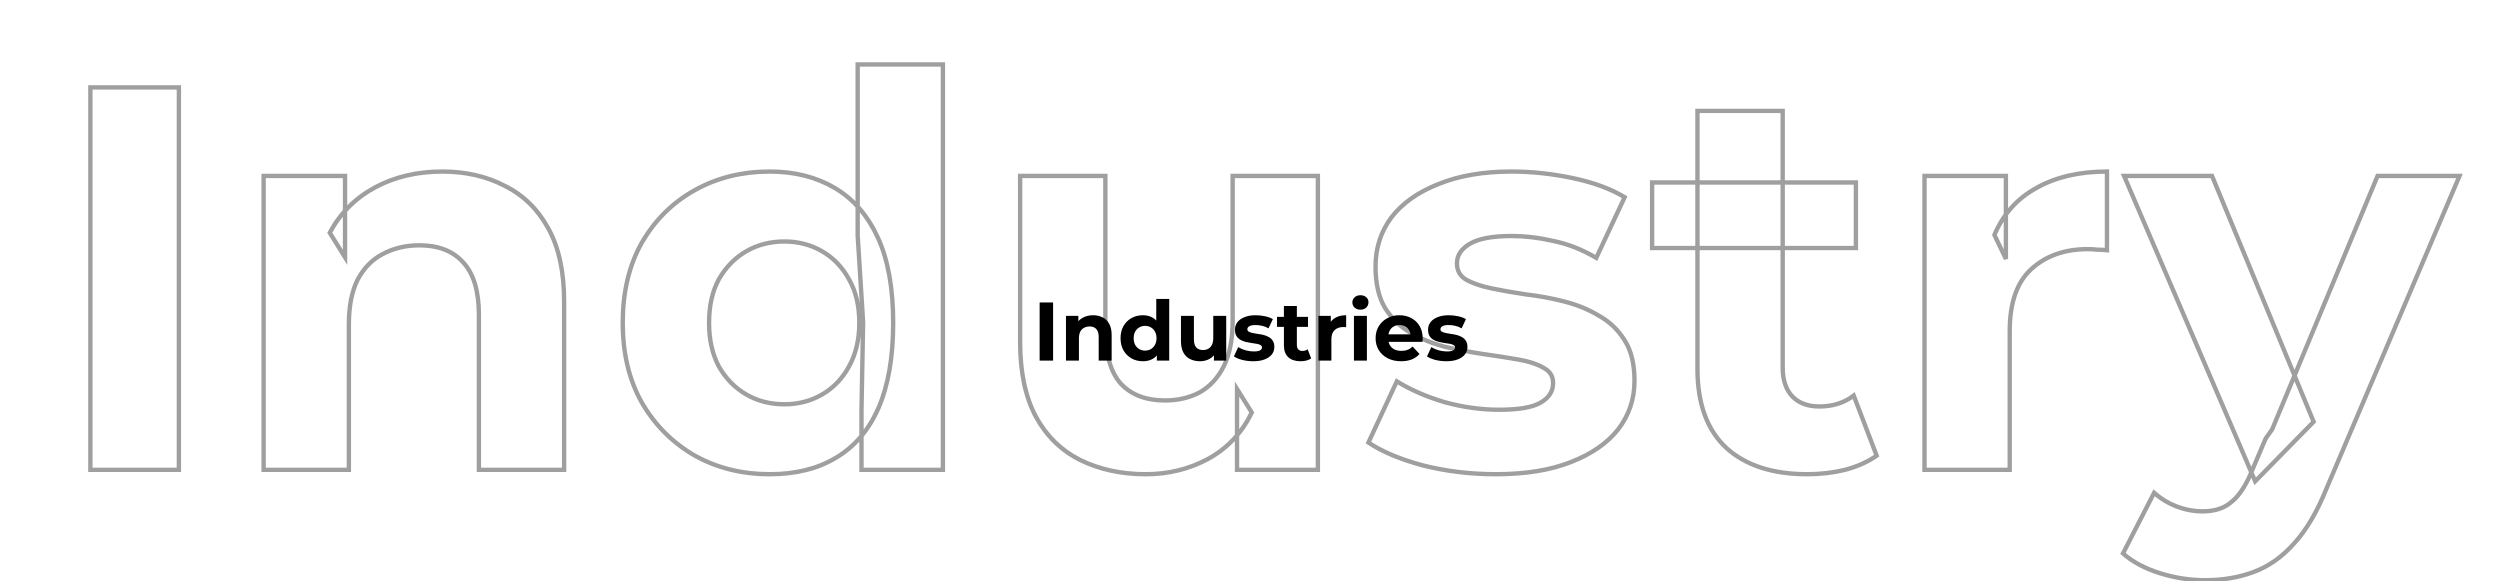 <svg width="1144" height="266" viewBox="0 0 1144 266" fill="none" xmlns="http://www.w3.org/2000/svg">
<mask id="path-1-outside-1_112_261" maskUnits="userSpaceOnUse" x="40" y="28" width="1087" height="239" fill="black">
<rect fill="white" x="40" y="28" width="1087" height="239"/>
<path d="M41.358 215V40H81.858V215H41.358ZM202.39 78.5C213.056 78.5 222.556 80.667 230.89 85C239.39 89.167 246.056 95.667 250.89 104.5C255.723 113.167 258.14 124.333 258.14 138V215H219.14V144C219.14 133.167 216.723 125.167 211.89 120C207.223 114.833 200.556 112.25 191.89 112.25C185.723 112.25 180.14 113.583 175.14 116.25C170.306 118.75 166.473 122.667 163.64 128C160.973 133.333 159.64 140.167 159.64 148.5V215H120.64V80.5H157.89V117.75L150.89 106.5C155.723 97.5 162.64 90.583 171.64 85.75C180.64 80.917 190.89 78.5 202.39 78.5ZM352.218 217C339.551 217 328.134 214.167 317.968 208.5C307.801 202.667 299.718 194.583 293.718 184.25C287.884 173.917 284.968 161.75 284.968 147.75C284.968 133.583 287.884 121.333 293.718 111C299.718 100.667 307.801 92.667 317.968 87C328.134 81.333 339.551 78.5 352.218 78.5C363.551 78.5 373.468 81 381.968 86C390.468 91 397.051 98.583 401.718 108.75C406.384 118.917 408.718 131.917 408.718 147.75C408.718 163.417 406.468 176.417 401.968 186.75C397.468 196.917 390.968 204.5 382.468 209.5C374.134 214.5 364.051 217 352.218 217ZM358.968 185C365.301 185 371.051 183.5 376.218 180.5C381.384 177.5 385.468 173.25 388.468 167.75C391.634 162.083 393.218 155.417 393.218 147.75C393.218 139.917 391.634 133.25 388.468 127.75C385.468 122.25 381.384 118 376.218 115C371.051 112 365.301 110.5 358.968 110.5C352.468 110.5 346.634 112 341.468 115C336.301 118 332.134 122.25 328.968 127.75C325.968 133.25 324.468 139.917 324.468 147.75C324.468 155.417 325.968 162.083 328.968 167.75C332.134 173.25 336.301 177.5 341.468 180.5C346.634 183.5 352.468 185 358.968 185ZM394.218 215V187.5L394.968 147.5L392.468 107.75V29.5H431.468V215H394.218ZM524.313 217C513.147 217 503.147 214.833 494.313 210.5C485.647 206.167 478.897 199.583 474.063 190.75C469.23 181.75 466.813 170.333 466.813 156.5V80.5H505.813V150.75C505.813 161.917 508.147 170.167 512.813 175.5C517.647 180.667 524.397 183.25 533.063 183.25C539.063 183.25 544.397 182 549.063 179.5C553.73 176.833 557.397 172.833 560.063 167.5C562.73 162 564.063 155.167 564.063 147V80.5H603.063V215H566.063V178L572.813 188.75C568.313 198.083 561.647 205.167 552.813 210C544.147 214.667 534.647 217 524.313 217ZM684.444 217C672.944 217 661.861 215.667 651.194 213C640.694 210.167 632.361 206.667 626.194 202.5L639.194 174.5C645.361 178.333 652.611 181.5 660.944 184C669.444 186.333 677.778 187.5 685.944 187.5C694.944 187.5 701.278 186.417 704.944 184.25C708.778 182.083 710.694 179.083 710.694 175.25C710.694 172.083 709.194 169.75 706.194 168.25C703.361 166.583 699.528 165.333 694.694 164.5C689.861 163.667 684.528 162.833 678.694 162C673.028 161.167 667.278 160.083 661.444 158.75C655.611 157.25 650.278 155.083 645.444 152.25C640.611 149.417 636.694 145.583 633.694 140.75C630.861 135.917 629.444 129.667 629.444 122C629.444 113.5 631.861 106 636.694 99.5C641.694 93 648.861 87.917 658.194 84.25C667.528 80.417 678.694 78.5 691.694 78.5C700.861 78.5 710.194 79.5 719.694 81.5C729.194 83.5 737.111 86.417 743.444 90.25L730.444 118C723.944 114.167 717.361 111.583 710.694 110.25C704.194 108.75 697.861 108 691.694 108C683.028 108 676.694 109.167 672.694 111.5C668.694 113.833 666.694 116.833 666.694 120.5C666.694 123.833 668.111 126.333 670.944 128C673.944 129.667 677.861 131 682.694 132C687.528 133 692.778 133.917 698.444 134.75C704.278 135.417 710.111 136.5 715.944 138C721.778 139.5 727.028 141.667 731.694 144.5C736.528 147.167 740.444 150.917 743.444 155.75C746.444 160.417 747.944 166.583 747.944 174.25C747.944 182.583 745.444 190 740.444 196.5C735.444 202.833 728.194 207.833 718.694 211.5C709.361 215.167 697.944 217 684.444 217ZM827.007 217C811.174 217 798.84 213 790.007 205C781.174 196.833 776.757 184.75 776.757 168.75V50.75H815.757V168.25C815.757 173.917 817.257 178.333 820.257 181.5C823.257 184.5 827.34 186 832.507 186C838.674 186 843.924 184.333 848.257 181L858.757 208.5C854.757 211.333 849.924 213.5 844.257 215C838.757 216.333 833.007 217 827.007 217ZM756.007 113.5V83.5H849.257V113.5H756.007ZM880.649 215V80.5H917.899V118.5L912.649 107.5C916.649 98 923.066 90.833 931.899 86C940.733 81 951.483 78.5 964.149 78.5V114.5C962.483 114.333 960.983 114.25 959.649 114.25C958.316 114.083 956.899 114 955.399 114C944.733 114 936.066 117.083 929.399 123.25C922.899 129.25 919.649 138.667 919.649 151.5V215H880.649ZM1008.98 265.5C1001.98 265.5 995.061 264.417 988.228 262.25C981.394 260.083 975.811 257.083 971.478 253.25L985.728 225.5C988.728 228.167 992.144 230.25 995.978 231.75C999.978 233.25 1003.89 234 1007.73 234C1013.23 234 1017.56 232.667 1020.73 230C1024.06 227.5 1027.06 223.25 1029.73 217.25L1036.73 200.75L1039.73 196.5L1087.98 80.5H1125.48L1064.73 223.25C1060.39 234.083 1055.39 242.583 1049.73 248.75C1044.23 254.917 1038.06 259.25 1031.23 261.75C1024.56 264.25 1017.14 265.5 1008.98 265.5ZM1031.98 220.25L971.978 80.5H1012.23L1058.73 193L1031.98 220.25Z"/>
</mask>
<path d="M41.358 215H40.358V216H41.358V215ZM41.358 40V39H40.358V40H41.358ZM81.858 40H82.858V39H81.858V40ZM81.858 215V216H82.858V215H81.858ZM42.358 215V40H40.358V215H42.358ZM41.358 41H81.858V39H41.358V41ZM80.858 40V215H82.858V40H80.858ZM81.858 214H41.358V216H81.858V214ZM230.89 85L230.428 85.887L230.439 85.893L230.449 85.898L230.89 85ZM250.89 104.5L250.012 104.98L250.016 104.987L250.89 104.5ZM258.14 215V216H259.14V215H258.14ZM219.14 215H218.14V216H219.14V215ZM211.89 120L211.148 120.67L211.153 120.677L211.159 120.683L211.89 120ZM175.14 116.25L175.599 117.138L175.61 117.132L175.14 116.25ZM163.64 128L162.757 127.531L162.751 127.542L162.745 127.553L163.64 128ZM159.64 215V216H160.64V215H159.64ZM120.64 215H119.64V216H120.64V215ZM120.64 80.5V79.5H119.64V80.5H120.64ZM157.89 80.5H158.89V79.5H157.89V80.5ZM157.89 117.75L157.041 118.278L158.89 121.25V117.75H157.89ZM150.89 106.5L150.009 106.027L149.735 106.537L150.041 107.028L150.89 106.5ZM171.64 85.75L172.113 86.631L171.64 85.75ZM202.39 79.5C212.918 79.5 222.256 81.638 230.428 85.887L231.351 84.113C222.857 79.696 213.195 77.5 202.39 77.5V79.5ZM230.449 85.898C238.752 89.968 245.271 96.316 250.012 104.98L251.767 104.02C246.841 95.018 240.027 88.365 231.33 84.102L230.449 85.898ZM250.016 104.987C254.741 113.459 257.14 124.443 257.14 138H259.14C259.14 124.224 256.705 112.874 251.763 104.013L250.016 104.987ZM257.14 138V215H259.14V138H257.14ZM258.14 214H219.14V216H258.14V214ZM220.14 215V144H218.14V215H220.14ZM220.14 144C220.14 133.044 217.699 124.746 212.62 119.317L211.159 120.683C215.747 125.587 218.14 133.29 218.14 144H220.14ZM212.632 119.33C207.731 113.904 200.765 111.25 191.89 111.25V113.25C200.348 113.25 206.715 115.763 211.148 120.67L212.632 119.33ZM191.89 111.25C185.574 111.25 179.826 112.617 174.669 115.368L175.61 117.132C180.453 114.55 185.872 113.25 191.89 113.25V111.25ZM174.68 115.362C169.647 117.965 165.674 122.039 162.757 127.531L164.523 128.469C167.272 123.295 170.966 119.535 175.599 117.138L174.68 115.362ZM162.745 127.553C159.987 133.069 158.64 140.069 158.64 148.5H160.64C160.64 140.264 161.959 133.598 164.534 128.447L162.745 127.553ZM158.64 148.5V215H160.64V148.5H158.64ZM159.64 214H120.64V216H159.64V214ZM121.64 215V80.5H119.64V215H121.64ZM120.64 81.5H157.89V79.5H120.64V81.5ZM156.89 80.5V117.75H158.89V80.5H156.89ZM158.739 117.222L151.739 105.972L150.041 107.028L157.041 118.278L158.739 117.222ZM151.771 106.973C156.511 98.146 163.286 91.371 172.113 86.631L171.167 84.869C161.993 89.795 154.935 96.854 150.009 106.027L151.771 106.973ZM172.113 86.631C180.95 81.885 191.034 79.5 202.39 79.5V77.5C190.746 77.5 180.329 79.948 171.167 84.869L172.113 86.631ZM317.968 208.5L317.47 209.367L317.481 209.373L317.968 208.5ZM293.718 184.25L292.847 184.742L292.853 184.752L293.718 184.25ZM293.718 111L292.853 110.498L292.847 110.508L293.718 111ZM317.968 87L317.481 86.126L317.968 87ZM381.968 86L382.475 85.138L381.968 86ZM401.718 108.75L402.627 108.333L401.718 108.75ZM401.968 186.75L402.882 187.155L402.885 187.149L401.968 186.75ZM382.468 209.5L381.961 208.638L381.953 208.643L382.468 209.5ZM376.218 180.5L375.716 179.635L376.218 180.5ZM388.468 167.75L387.595 167.262L387.59 167.271L388.468 167.75ZM388.468 127.75L387.59 128.229L387.595 128.239L387.601 128.249L388.468 127.75ZM376.218 115L375.716 115.865L376.218 115ZM341.468 115L341.97 115.865L341.468 115ZM328.968 127.75L328.101 127.251L328.095 127.261L328.09 127.271L328.968 127.75ZM328.968 167.75L328.084 168.218L328.092 168.234L328.101 168.249L328.968 167.75ZM341.468 180.5L341.97 179.635L341.468 180.5ZM394.218 215H393.218V216H394.218V215ZM394.218 187.5L393.218 187.481L393.218 187.491V187.5H394.218ZM394.968 147.5L395.968 147.519L395.968 147.478L395.966 147.437L394.968 147.5ZM392.468 107.75H391.468V107.781L391.47 107.813L392.468 107.75ZM392.468 29.5V28.5H391.468V29.5H392.468ZM431.468 29.5H432.468V28.5H431.468V29.5ZM431.468 215V216H432.468V215H431.468ZM352.218 216C339.706 216 328.46 213.203 318.455 207.627L317.481 209.373C327.809 215.13 339.396 218 352.218 218V216ZM318.465 207.633C308.454 201.888 300.496 193.932 294.583 183.748L292.853 184.752C298.939 195.234 307.148 203.445 317.47 209.367L318.465 207.633ZM294.589 183.758C288.854 173.6 285.968 161.609 285.968 147.75H283.968C283.968 161.891 286.915 174.233 292.847 184.742L294.589 183.758ZM285.968 147.75C285.968 133.722 288.855 121.648 294.589 111.492L292.847 110.508C286.914 121.018 283.968 133.444 283.968 147.75H285.968ZM294.583 111.502C300.495 101.32 308.449 93.45 318.455 87.874L317.481 86.126C307.153 91.883 298.941 100.013 292.853 110.498L294.583 111.502ZM318.455 87.874C328.46 82.297 339.706 79.5 352.218 79.5V77.5C339.396 77.5 327.809 80.37 317.481 86.126L318.455 87.874ZM352.218 79.5C363.4 79.5 373.136 81.965 381.461 86.862L382.475 85.138C373.799 80.035 363.702 77.5 352.218 77.5V79.5ZM381.461 86.862C389.761 91.745 396.216 99.16 400.809 109.167L402.627 108.333C397.887 98.006 391.174 90.255 382.475 85.138L381.461 86.862ZM400.809 109.167C405.396 119.16 407.718 132.005 407.718 147.75H409.718C409.718 131.828 407.373 118.673 402.627 108.333L400.809 109.167ZM407.718 147.75C407.718 163.329 405.479 176.182 401.051 186.351L402.885 187.149C407.456 176.651 409.718 163.504 409.718 147.75H407.718ZM401.053 186.345C396.627 196.346 390.258 203.757 381.961 208.638L382.975 210.362C391.678 205.243 398.309 197.487 402.882 187.155L401.053 186.345ZM381.953 208.643C373.806 213.531 363.909 216 352.218 216V218C364.193 218 374.463 215.469 382.982 210.357L381.953 208.643ZM358.968 186C365.466 186 371.391 184.459 376.72 181.365L375.716 179.635C370.711 182.541 365.136 184 358.968 184V186ZM376.72 181.365C382.053 178.268 386.263 173.881 389.346 168.229L387.59 167.271C384.673 172.619 380.716 176.732 375.716 179.635L376.72 181.365ZM389.341 168.238C392.605 162.397 394.218 155.556 394.218 147.75H392.218C392.218 155.277 390.664 161.77 387.595 167.262L389.341 168.238ZM394.218 147.75C394.218 139.782 392.607 132.935 389.334 127.251L387.601 128.249C390.662 133.565 392.218 140.051 392.218 147.75H394.218ZM389.346 127.271C386.263 121.619 382.053 117.232 376.72 114.135L375.716 115.865C380.716 118.768 384.673 122.881 387.59 128.229L389.346 127.271ZM376.72 114.135C371.391 111.041 365.466 109.5 358.968 109.5V111.5C365.136 111.5 370.711 112.959 375.716 115.865L376.72 114.135ZM358.968 109.5C352.307 109.5 346.298 111.039 340.966 114.135L341.97 115.865C346.971 112.961 352.628 111.5 358.968 111.5V109.5ZM340.966 114.135C335.638 117.229 331.35 121.609 328.101 127.251L329.834 128.249C332.919 122.891 336.964 118.771 341.97 115.865L340.966 114.135ZM328.09 127.271C324.992 132.95 323.468 139.791 323.468 147.75H325.468C325.468 140.043 326.943 133.55 329.846 128.229L328.09 127.271ZM323.468 147.75C323.468 155.548 324.994 162.381 328.084 168.218L329.852 167.282C326.941 161.785 325.468 155.285 325.468 147.75H323.468ZM328.101 168.249C331.35 173.891 335.638 178.271 340.966 181.365L341.97 179.635C336.964 176.729 332.919 172.609 329.834 167.251L328.101 168.249ZM340.966 181.365C346.298 184.461 352.307 186 358.968 186V184C352.628 184 346.971 182.539 341.97 179.635L340.966 181.365ZM395.218 215V187.5H393.218V215H395.218ZM395.218 187.519L395.968 147.519L393.968 147.481L393.218 187.481L395.218 187.519ZM395.966 147.437L393.466 107.687L391.47 107.813L393.97 147.563L395.966 147.437ZM393.468 107.75V29.5H391.468V107.75H393.468ZM392.468 30.5H431.468V28.5H392.468V30.5ZM430.468 29.5V215H432.468V29.5H430.468ZM431.468 214H394.218V216H431.468V214ZM494.313 210.5L493.866 211.394L493.873 211.398L494.313 210.5ZM474.063 190.75L473.182 191.223L473.186 191.23L474.063 190.75ZM466.813 80.5V79.5H465.813V80.5H466.813ZM505.813 80.5H506.813V79.5H505.813V80.5ZM512.813 175.5L512.061 176.159L512.072 176.171L512.083 176.183L512.813 175.5ZM549.063 179.5L549.536 180.381L549.548 180.375L549.56 180.368L549.063 179.5ZM560.063 167.5L560.958 167.947L560.963 167.936L560.063 167.5ZM564.063 80.5V79.5H563.063V80.5H564.063ZM603.063 80.5H604.063V79.5H603.063V80.5ZM603.063 215V216H604.063V215H603.063ZM566.063 215H565.063V216H566.063V215ZM566.063 178L566.91 177.468L565.063 174.527V178H566.063ZM572.813 188.75L573.714 189.184L573.954 188.686L573.66 188.218L572.813 188.75ZM552.813 210L553.288 210.88L553.294 210.877L552.813 210ZM524.313 216C513.279 216 503.433 213.86 494.754 209.602L493.873 211.398C502.861 215.807 513.015 218 524.313 218V216ZM494.761 209.606C486.284 205.367 479.68 198.932 474.941 190.27L473.186 191.23C478.113 200.235 485.01 206.966 493.866 211.394L494.761 209.606ZM474.944 190.277C470.212 181.465 467.813 170.224 467.813 156.5H465.813C465.813 170.443 468.248 182.035 473.182 191.223L474.944 190.277ZM467.813 156.5V80.5H465.813V156.5H467.813ZM466.813 81.5H505.813V79.5H466.813V81.5ZM504.813 80.5V150.75H506.813V80.5H504.813ZM504.813 150.75C504.813 162.026 507.165 170.563 512.061 176.159L513.566 174.841C509.129 169.77 506.813 161.807 506.813 150.75H504.813ZM512.083 176.183C517.147 181.596 524.187 184.25 533.063 184.25V182.25C524.607 182.25 518.147 179.737 513.544 174.817L512.083 176.183ZM533.063 184.25C539.206 184.25 544.705 182.969 549.536 180.381L548.591 178.619C544.088 181.031 538.921 182.25 533.063 182.25V184.25ZM549.56 180.368C554.416 177.593 558.213 173.437 560.958 167.947L559.169 167.053C556.581 172.23 553.044 176.074 548.567 178.632L549.56 180.368ZM560.963 167.936C563.714 162.263 565.063 155.269 565.063 147H563.063C563.063 155.064 561.746 161.737 559.164 167.064L560.963 167.936ZM565.063 147V80.5H563.063V147H565.063ZM564.063 81.5H603.063V79.5H564.063V81.5ZM602.063 80.5V215H604.063V80.5H602.063ZM603.063 214H566.063V216H603.063V214ZM567.063 215V178H565.063V215H567.063ZM565.217 178.532L571.967 189.282L573.66 188.218L566.91 177.468L565.217 178.532ZM571.913 188.316C567.5 197.467 560.978 204.393 552.333 209.123L553.294 210.877C562.315 205.941 569.126 198.7 573.714 189.184L571.913 188.316ZM552.339 209.12C543.826 213.704 534.49 216 524.313 216V218C534.804 218 544.468 215.63 553.288 210.88L552.339 209.12ZM651.194 213L650.934 213.965L650.943 213.968L650.952 213.97L651.194 213ZM626.194 202.5L625.287 202.079L624.929 202.852L625.634 203.329L626.194 202.5ZM639.194 174.5L639.722 173.651L638.763 173.054L638.287 174.079L639.194 174.5ZM660.944 184L660.657 184.958L660.668 184.961L660.68 184.964L660.944 184ZM704.944 184.25L704.452 183.379L704.444 183.384L704.436 183.389L704.944 184.25ZM706.194 168.25L705.687 169.112L705.717 169.129L705.747 169.144L706.194 168.25ZM694.694 164.5L694.524 165.485L694.694 164.5ZM678.694 162L678.549 162.989L678.553 162.99L678.694 162ZM661.444 158.75L661.195 159.718L661.208 159.722L661.221 159.725L661.444 158.75ZM645.444 152.25L645.95 151.387L645.444 152.25ZM633.694 140.75L632.832 141.256L632.838 141.267L632.845 141.277L633.694 140.75ZM636.694 99.5L635.902 98.89L635.897 98.897L635.892 98.903L636.694 99.5ZM658.194 84.25L658.56 85.181L658.567 85.178L658.574 85.175L658.194 84.25ZM719.694 81.5L719.9 80.521L719.694 81.5ZM743.444 90.25L744.35 90.674L744.731 89.86L743.962 89.394L743.444 90.25ZM730.444 118L729.936 118.861L730.883 119.42L731.35 118.424L730.444 118ZM710.694 110.25L710.469 111.224L710.484 111.228L710.498 111.231L710.694 110.25ZM672.694 111.5L672.19 110.636L672.694 111.5ZM670.944 128L670.437 128.862L670.448 128.868L670.459 128.874L670.944 128ZM698.444 134.75L698.299 135.739L698.315 135.742L698.331 135.744L698.444 134.75ZM715.944 138L716.193 137.031L715.944 138ZM731.694 144.5L731.175 145.355L731.193 145.366L731.211 145.376L731.694 144.5ZM743.444 155.75L742.595 156.277L742.599 156.284L742.603 156.291L743.444 155.75ZM740.444 196.5L741.229 197.12L741.237 197.11L740.444 196.5ZM718.694 211.5L718.334 210.567L718.329 210.569L718.694 211.5ZM684.444 216C673.022 216 662.021 214.676 651.437 212.03L650.952 213.97C661.701 216.658 672.866 218 684.444 218V216ZM651.455 212.035C641.017 209.218 632.798 205.755 626.754 201.671L625.634 203.329C631.924 207.579 640.372 211.115 650.934 213.965L651.455 212.035ZM627.101 202.921L640.101 174.921L638.287 174.079L625.287 202.079L627.101 202.921ZM638.666 175.349C644.921 179.237 652.255 182.437 660.657 184.958L661.232 183.042C652.967 180.563 645.801 177.429 639.722 173.651L638.666 175.349ZM660.68 184.964C669.259 187.319 677.681 188.5 685.944 188.5V186.5C677.874 186.5 669.63 185.347 661.209 183.036L660.68 184.964ZM685.944 188.5C694.965 188.5 701.537 187.425 705.453 185.111L704.436 183.389C701.018 185.408 694.924 186.5 685.944 186.5V188.5ZM705.436 185.121C709.528 182.808 711.694 179.504 711.694 175.25H709.694C709.694 178.663 708.028 181.358 704.452 183.379L705.436 185.121ZM711.694 175.25C711.694 173.503 711.278 171.934 710.411 170.584C709.545 169.238 708.269 168.169 706.642 167.356L705.747 169.144C707.12 169.831 708.094 170.679 708.728 171.666C709.36 172.649 709.694 173.831 709.694 175.25H711.694ZM706.701 167.388C703.726 165.638 699.764 164.359 694.864 163.515L694.524 165.485C699.292 166.307 702.996 167.529 705.687 169.112L706.701 167.388ZM694.864 163.515C690.02 162.679 684.677 161.844 678.836 161.01L678.553 162.99C684.379 163.822 689.702 164.654 694.524 165.485L694.864 163.515ZM678.84 161.011C673.2 160.181 667.476 159.103 661.667 157.775L661.221 159.725C667.079 161.064 672.855 162.152 678.549 162.989L678.84 161.011ZM661.693 157.782C655.943 156.303 650.697 154.17 645.95 151.387L644.939 153.113C649.858 155.996 655.279 158.197 661.195 159.718L661.693 157.782ZM645.95 151.387C641.259 148.637 637.46 144.92 634.544 140.223L632.845 141.277C635.929 146.247 639.963 150.196 644.939 153.113L645.95 151.387ZM634.557 140.244C631.841 135.611 630.444 129.552 630.444 122H628.444C628.444 129.782 629.881 136.223 632.832 141.256L634.557 140.244ZM630.444 122C630.444 113.704 632.798 106.415 637.497 100.097L635.892 98.903C630.924 105.585 628.444 113.296 628.444 122H630.444ZM637.487 100.11C642.354 93.782 649.358 88.796 658.56 85.181L657.829 83.319C648.364 87.037 641.035 92.218 635.902 98.89L637.487 100.11ZM658.574 85.175C667.758 81.403 678.789 79.5 691.694 79.5V77.5C678.6 77.5 667.298 79.43 657.814 83.325L658.574 85.175ZM691.694 79.5C700.788 79.5 710.052 80.492 719.488 82.478L719.9 80.521C710.337 78.508 700.934 77.5 691.694 77.5V79.5ZM719.488 82.478C728.911 84.462 736.714 87.345 742.927 91.106L743.962 89.394C737.508 85.488 729.478 82.538 719.9 80.521L719.488 82.478ZM742.539 89.826L729.539 117.576L731.35 118.424L744.35 90.674L742.539 89.826ZM730.952 117.139C724.366 113.255 717.678 110.627 710.89 109.269L710.498 111.231C717.044 112.54 723.522 115.079 729.936 118.861L730.952 117.139ZM710.919 109.276C704.351 107.76 697.943 107 691.694 107V109C697.779 109 704.037 109.74 710.469 111.224L710.919 109.276ZM691.694 107C682.981 107 676.426 108.165 672.19 110.636L673.198 112.364C676.962 110.168 683.075 109 691.694 109V107ZM672.19 110.636C667.977 113.094 665.694 116.381 665.694 120.5H667.694C667.694 117.285 669.412 114.572 673.198 112.364L672.19 110.636ZM665.694 120.5C665.694 124.182 667.293 127.012 670.437 128.862L671.451 127.138C668.929 125.654 667.694 123.485 667.694 120.5H665.694ZM670.459 128.874C673.577 130.606 677.599 131.967 682.492 132.979L682.897 131.021C678.123 130.033 674.312 128.727 671.43 127.126L670.459 128.874ZM682.492 132.979C687.347 133.984 692.616 134.904 698.299 135.739L698.59 133.761C692.939 132.93 687.709 132.016 682.897 131.021L682.492 132.979ZM698.331 135.744C704.117 136.405 709.905 137.48 715.695 138.968L716.193 137.031C710.317 135.52 704.438 134.428 698.558 133.756L698.331 135.744ZM715.695 138.968C721.443 140.447 726.601 142.577 731.175 145.355L732.213 143.645C727.455 140.756 722.112 138.553 716.193 137.031L715.695 138.968ZM731.211 145.376C735.89 147.957 739.682 151.585 742.595 156.277L744.294 155.223C741.207 150.248 737.165 146.376 732.177 143.624L731.211 145.376ZM742.603 156.291C745.467 160.746 746.944 166.704 746.944 174.25H748.944C748.944 166.462 747.422 160.088 744.286 155.209L742.603 156.291ZM746.944 174.25C746.944 182.367 744.515 189.568 739.652 195.89L741.237 197.11C746.374 190.432 748.944 182.8 748.944 174.25H746.944ZM739.659 195.88C734.796 202.041 727.71 206.948 718.334 210.567L719.054 212.433C728.678 208.718 736.093 203.626 741.229 197.12L739.659 195.88ZM718.329 210.569C709.145 214.177 697.86 216 684.444 216V218C698.029 218 709.578 216.156 719.06 212.431L718.329 210.569ZM790.007 205L789.328 205.734L789.336 205.741L790.007 205ZM776.757 50.75V49.75H775.757V50.75H776.757ZM815.757 50.75H816.757V49.75H815.757V50.75ZM820.257 181.5L819.531 182.188L819.54 182.198L819.55 182.207L820.257 181.5ZM848.257 181L849.191 180.643L848.712 179.388L847.647 180.207L848.257 181ZM858.757 208.5L859.335 209.316L859.968 208.868L859.691 208.143L858.757 208.5ZM844.257 215L844.492 215.972L844.503 215.969L844.513 215.967L844.257 215ZM756.007 113.5H755.007V114.5H756.007V113.5ZM756.007 83.5V82.5H755.007V83.5H756.007ZM849.257 83.5H850.257V82.5H849.257V83.5ZM849.257 113.5V114.5H850.257V113.5H849.257ZM827.007 216C811.339 216 799.274 212.044 790.678 204.259L789.336 205.741C798.406 213.956 811.008 218 827.007 218V216ZM790.686 204.266C782.118 196.345 777.757 184.568 777.757 168.75H775.757C775.757 184.932 780.229 197.322 789.328 205.734L790.686 204.266ZM777.757 168.75V50.75H775.757V168.75H777.757ZM776.757 51.75H815.757V49.75H776.757V51.75ZM814.757 50.75V168.25H816.757V50.75H814.757ZM814.757 168.25C814.757 174.093 816.307 178.785 819.531 182.188L820.983 180.812C818.207 177.882 816.757 173.74 816.757 168.25H814.757ZM819.55 182.207C822.777 185.434 827.136 187 832.507 187V185C827.544 185 823.737 183.566 820.964 180.793L819.55 182.207ZM832.507 187C838.864 187 844.336 185.277 848.867 181.793L847.647 180.207C843.511 183.389 838.483 185 832.507 185V187ZM847.323 181.357L857.823 208.857L859.691 208.143L849.191 180.643L847.323 181.357ZM858.179 207.684C854.293 210.436 849.574 212.558 844.001 214.033L844.513 215.967C850.273 214.442 855.22 212.23 859.335 209.316L858.179 207.684ZM844.021 214.028C838.603 215.342 832.932 216 827.007 216V218C833.081 218 838.911 217.325 844.492 215.972L844.021 214.028ZM757.007 113.5V83.5H755.007V113.5H757.007ZM756.007 84.5H849.257V82.5H756.007V84.5ZM848.257 83.5V113.5H850.257V83.5H848.257ZM849.257 112.5H756.007V114.5H849.257V112.5ZM880.649 215H879.649V216H880.649V215ZM880.649 80.5V79.5H879.649V80.5H880.649ZM917.899 80.5H918.899V79.5H917.899V80.5ZM917.899 118.5L916.997 118.931L918.899 118.5H917.899ZM912.649 107.5L911.728 107.112L911.554 107.526L911.747 107.931L912.649 107.5ZM931.899 86L932.379 86.877L932.386 86.874L932.392 86.87L931.899 86ZM964.149 78.5H965.149V77.5H964.149V78.5ZM964.149 114.5L964.05 115.495L965.149 115.605V114.5H964.149ZM959.649 114.25L959.525 115.242L959.587 115.25H959.649V114.25ZM929.399 123.25L930.078 123.985L930.078 123.984L929.399 123.25ZM919.649 215V216H920.649V215H919.649ZM881.649 215V80.5H879.649V215H881.649ZM880.649 81.5H917.899V79.5H880.649V81.5ZM916.899 80.5V118.5H918.899V80.5H916.899ZM918.802 118.069L913.552 107.069L911.747 107.931L916.997 118.931L918.802 118.069ZM913.571 107.888C917.486 98.591 923.749 91.599 932.379 86.877L931.419 85.123C922.383 90.067 915.813 97.409 911.728 107.112L913.571 107.888ZM932.392 86.87C941.042 81.974 951.613 79.5 964.149 79.5V77.5C951.352 77.5 940.423 80.026 931.407 85.13L932.392 86.87ZM963.149 78.5V114.5H965.149V78.5H963.149ZM964.249 113.505C962.557 113.336 961.023 113.25 959.649 113.25V115.25C960.942 115.25 962.408 115.331 964.05 115.495L964.249 113.505ZM959.773 113.258C958.395 113.085 956.936 113 955.399 113V115C956.863 115 958.238 115.081 959.525 115.242L959.773 113.258ZM955.399 113C944.528 113 935.604 116.149 928.72 122.516L930.078 123.984C936.529 118.018 944.938 115 955.399 115V113ZM928.721 122.515C921.938 128.776 918.649 138.515 918.649 151.5H920.649C920.649 138.818 923.861 129.724 930.078 123.985L928.721 122.515ZM918.649 151.5V215H920.649V151.5H918.649ZM919.649 214H880.649V216H919.649V214ZM988.228 262.25L988.53 261.297L988.228 262.25ZM971.478 253.25L970.588 252.793L970.233 253.484L970.815 253.999L971.478 253.25ZM985.728 225.5L986.392 224.753L985.427 223.895L984.838 225.043L985.728 225.5ZM995.978 231.75L995.613 232.681L995.62 232.684L995.626 232.686L995.978 231.75ZM1020.73 230L1020.13 229.2L1020.1 229.217L1020.08 229.235L1020.73 230ZM1029.73 217.25L1030.64 217.656L1030.64 217.648L1030.65 217.641L1029.73 217.25ZM1036.73 200.75L1035.91 200.173L1035.85 200.261L1035.81 200.359L1036.73 200.75ZM1039.73 196.5L1040.54 197.077L1040.61 196.986L1040.65 196.884L1039.73 196.5ZM1087.98 80.5V79.5H1087.31L1087.05 80.116L1087.98 80.5ZM1125.48 80.5L1126.4 80.892L1126.99 79.5H1125.48V80.5ZM1064.73 223.25L1063.81 222.858L1063.8 222.868L1063.8 222.879L1064.73 223.25ZM1049.73 248.75L1048.99 248.073L1048.99 248.079L1048.98 248.084L1049.73 248.75ZM1031.23 261.75L1030.88 260.811L1030.88 260.814L1031.23 261.75ZM1031.98 220.25L1031.06 220.645L1031.65 222.014L1032.69 220.951L1031.98 220.25ZM971.978 80.5V79.5H970.46L971.059 80.894L971.978 80.5ZM1012.23 80.5L1013.15 80.118L1012.9 79.5H1012.23V80.5ZM1058.73 193L1059.44 193.701L1059.9 193.229L1059.65 192.618L1058.73 193ZM1008.98 264.5C1002.08 264.5 995.268 263.433 988.53 261.297L987.925 263.203C994.854 265.4 1001.87 266.5 1008.98 266.5V264.5ZM988.53 261.297C981.799 259.162 976.347 256.223 972.14 252.501L970.815 253.999C975.275 257.944 980.99 261.004 987.925 263.203L988.53 261.297ZM972.367 253.707L986.617 225.957L984.838 225.043L970.588 252.793L972.367 253.707ZM985.063 226.247C988.154 228.995 991.673 231.139 995.613 232.681L996.342 230.819C992.616 229.361 989.301 227.339 986.392 224.753L985.063 226.247ZM995.626 232.686C999.726 234.224 1003.76 235 1007.73 235V233C1004.03 233 1000.23 232.276 996.329 230.814L995.626 232.686ZM1007.73 235C1013.39 235 1017.97 233.627 1021.37 230.765L1020.08 229.235C1017.15 231.706 1013.07 233 1007.73 233V235ZM1021.33 230.8C1024.85 228.155 1027.94 223.731 1030.64 217.656L1028.81 216.844C1026.18 222.769 1023.27 226.845 1020.13 229.2L1021.33 230.8ZM1030.65 217.641L1037.65 201.141L1035.81 200.359L1028.81 216.859L1030.65 217.641ZM1037.54 201.327L1040.54 197.077L1038.91 195.923L1035.91 200.173L1037.54 201.327ZM1040.65 196.884L1088.9 80.884L1087.05 80.116L1038.8 196.116L1040.65 196.884ZM1087.98 81.5H1125.48V79.5H1087.98V81.5ZM1124.56 80.108L1063.81 222.858L1065.65 223.642L1126.4 80.892L1124.56 80.108ZM1063.8 222.879C1059.49 233.64 1054.55 242.024 1048.99 248.073L1050.46 249.427C1056.24 243.143 1061.29 234.526 1065.66 223.621L1063.8 222.879ZM1048.98 248.084C1043.58 254.145 1037.54 258.375 1030.88 260.811L1031.57 262.689C1038.58 260.125 1044.88 255.688 1050.47 249.416L1048.98 248.084ZM1030.88 260.814C1024.34 263.266 1017.04 264.5 1008.98 264.5V266.5C1017.25 266.5 1024.78 265.234 1031.58 262.686L1030.88 260.814ZM1032.9 219.855L972.896 80.106L971.059 80.894L1031.06 220.645L1032.9 219.855ZM971.978 81.5H1012.23V79.5H971.978V81.5ZM1011.3 80.882L1057.8 193.382L1059.65 192.618L1013.15 80.118L1011.3 80.882ZM1058.01 192.299L1031.26 219.549L1032.69 220.951L1059.44 193.701L1058.01 192.299Z" fill="#9F9F9F" mask="url(#path-1-outside-1_112_261)"/>
<path d="M475.737 165V138.4H481.893V165H475.737ZM500.214 144.252C501.835 144.252 503.279 144.581 504.546 145.24C505.838 145.873 506.851 146.861 507.586 148.204C508.32 149.521 508.688 151.219 508.688 153.296V165H502.76V154.208C502.76 152.561 502.392 151.345 501.658 150.56C500.948 149.775 499.935 149.382 498.618 149.382C497.68 149.382 496.832 149.585 496.072 149.99C495.337 150.37 494.754 150.965 494.324 151.776C493.918 152.587 493.716 153.625 493.716 154.892V165H487.788V144.556H493.45V150.218L492.386 148.508C493.12 147.14 494.172 146.089 495.54 145.354C496.908 144.619 498.466 144.252 500.214 144.252ZM522.988 165.304C521.062 165.304 519.327 164.873 517.782 164.012C516.236 163.125 515.008 161.897 514.096 160.326C513.209 158.755 512.766 156.906 512.766 154.778C512.766 152.625 513.209 150.763 514.096 149.192C515.008 147.621 516.236 146.405 517.782 145.544C519.327 144.683 521.062 144.252 522.988 144.252C524.71 144.252 526.218 144.632 527.51 145.392C528.802 146.152 529.802 147.305 530.512 148.85C531.221 150.395 531.576 152.371 531.576 154.778C531.576 157.159 531.234 159.135 530.55 160.706C529.866 162.251 528.878 163.404 527.586 164.164C526.319 164.924 524.786 165.304 522.988 165.304ZM524.014 160.44C524.976 160.44 525.85 160.212 526.636 159.756C527.421 159.3 528.042 158.654 528.498 157.818C528.979 156.957 529.22 155.943 529.22 154.778C529.22 153.587 528.979 152.574 528.498 151.738C528.042 150.902 527.421 150.256 526.636 149.8C525.85 149.344 524.976 149.116 524.014 149.116C523.026 149.116 522.139 149.344 521.354 149.8C520.568 150.256 519.935 150.902 519.454 151.738C518.998 152.574 518.77 153.587 518.77 154.778C518.77 155.943 518.998 156.957 519.454 157.818C519.935 158.654 520.568 159.3 521.354 159.756C522.139 160.212 523.026 160.44 524.014 160.44ZM529.372 165V160.82L529.486 154.74L529.106 148.698V136.804H535.034V165H529.372ZM549.146 165.304C547.449 165.304 545.929 164.975 544.586 164.316C543.269 163.657 542.243 162.657 541.508 161.314C540.774 159.946 540.406 158.211 540.406 156.108V144.556H546.334V155.234C546.334 156.931 546.689 158.185 547.398 158.996C548.133 159.781 549.159 160.174 550.476 160.174C551.388 160.174 552.199 159.984 552.908 159.604C553.618 159.199 554.175 158.591 554.58 157.78C554.986 156.944 555.188 155.905 555.188 154.664V144.556H561.116V165H555.492V159.376L556.518 161.01C555.834 162.429 554.821 163.505 553.478 164.24C552.161 164.949 550.717 165.304 549.146 165.304ZM573.486 165.304C571.738 165.304 570.053 165.101 568.432 164.696C566.836 164.265 565.569 163.733 564.632 163.1L566.608 158.844C567.545 159.427 568.647 159.908 569.914 160.288C571.206 160.643 572.473 160.82 573.714 160.82C575.082 160.82 576.045 160.655 576.602 160.326C577.185 159.997 577.476 159.541 577.476 158.958C577.476 158.477 577.248 158.122 576.792 157.894C576.361 157.641 575.779 157.451 575.044 157.324C574.309 157.197 573.499 157.071 572.612 156.944C571.751 156.817 570.877 156.653 569.99 156.45C569.103 156.222 568.293 155.893 567.558 155.462C566.823 155.031 566.228 154.449 565.772 153.714C565.341 152.979 565.126 152.029 565.126 150.864C565.126 149.572 565.493 148.432 566.228 147.444C566.988 146.456 568.077 145.683 569.496 145.126C570.915 144.543 572.612 144.252 574.588 144.252C575.981 144.252 577.4 144.404 578.844 144.708C580.288 145.012 581.491 145.455 582.454 146.038L580.478 150.256C579.49 149.673 578.489 149.281 577.476 149.078C576.488 148.85 575.525 148.736 574.588 148.736C573.271 148.736 572.308 148.913 571.7 149.268C571.092 149.623 570.788 150.079 570.788 150.636C570.788 151.143 571.003 151.523 571.434 151.776C571.89 152.029 572.485 152.232 573.22 152.384C573.955 152.536 574.753 152.675 575.614 152.802C576.501 152.903 577.387 153.068 578.274 153.296C579.161 153.524 579.959 153.853 580.668 154.284C581.403 154.689 581.998 155.259 582.454 155.994C582.91 156.703 583.138 157.641 583.138 158.806C583.138 160.073 582.758 161.2 581.998 162.188C581.238 163.151 580.136 163.911 578.692 164.468C577.273 165.025 575.538 165.304 573.486 165.304ZM595.156 165.304C592.749 165.304 590.874 164.696 589.532 163.48C588.189 162.239 587.518 160.402 587.518 157.97V140.034H593.446V157.894C593.446 158.755 593.674 159.427 594.13 159.908C594.586 160.364 595.206 160.592 595.992 160.592C596.929 160.592 597.727 160.339 598.386 159.832L599.982 164.012C599.374 164.443 598.639 164.772 597.778 165C596.942 165.203 596.068 165.304 595.156 165.304ZM584.364 149.572V145.012H598.538V149.572H584.364ZM603.309 165V144.556H608.971V150.332L608.173 148.66C608.781 147.216 609.757 146.127 611.099 145.392C612.442 144.632 614.076 144.252 616.001 144.252V149.724C615.748 149.699 615.52 149.686 615.317 149.686C615.115 149.661 614.899 149.648 614.671 149.648C613.05 149.648 611.733 150.117 610.719 151.054C609.731 151.966 609.237 153.397 609.237 155.348V165H603.309ZM619.563 165V144.556H625.491V165H619.563ZM622.527 141.706C621.438 141.706 620.551 141.389 619.867 140.756C619.183 140.123 618.841 139.337 618.841 138.4C618.841 137.463 619.183 136.677 619.867 136.044C620.551 135.411 621.438 135.094 622.527 135.094C623.616 135.094 624.503 135.398 625.187 136.006C625.871 136.589 626.213 137.349 626.213 138.286C626.213 139.274 625.871 140.097 625.187 140.756C624.528 141.389 623.642 141.706 622.527 141.706ZM641.139 165.304C638.808 165.304 636.756 164.848 634.983 163.936C633.235 163.024 631.88 161.783 630.917 160.212C629.954 158.616 629.473 156.805 629.473 154.778C629.473 152.726 629.942 150.915 630.879 149.344C631.842 147.748 633.146 146.507 634.793 145.62C636.44 144.708 638.302 144.252 640.379 144.252C642.38 144.252 644.179 144.683 645.775 145.544C647.396 146.38 648.676 147.596 649.613 149.192C650.55 150.763 651.019 152.65 651.019 154.854C651.019 155.082 651.006 155.348 650.981 155.652C650.956 155.931 650.93 156.197 650.905 156.45H634.299V152.992H647.789L645.509 154.018C645.509 152.954 645.294 152.029 644.863 151.244C644.432 150.459 643.837 149.851 643.077 149.42C642.317 148.964 641.43 148.736 640.417 148.736C639.404 148.736 638.504 148.964 637.719 149.42C636.959 149.851 636.364 150.471 635.933 151.282C635.502 152.067 635.287 153.005 635.287 154.094V155.006C635.287 156.121 635.528 157.109 636.009 157.97C636.516 158.806 637.212 159.452 638.099 159.908C639.011 160.339 640.075 160.554 641.291 160.554C642.38 160.554 643.33 160.389 644.141 160.06C644.977 159.731 645.737 159.237 646.421 158.578L649.575 161.998C648.638 163.062 647.46 163.885 646.041 164.468C644.622 165.025 642.988 165.304 641.139 165.304ZM661.843 165.304C660.095 165.304 658.411 165.101 656.789 164.696C655.193 164.265 653.927 163.733 652.989 163.1L654.965 158.844C655.903 159.427 657.005 159.908 658.271 160.288C659.563 160.643 660.83 160.82 662.071 160.82C663.439 160.82 664.402 160.655 664.959 160.326C665.542 159.997 665.833 159.541 665.833 158.958C665.833 158.477 665.605 158.122 665.149 157.894C664.719 157.641 664.136 157.451 663.401 157.324C662.667 157.197 661.856 157.071 660.969 156.944C660.108 156.817 659.234 156.653 658.347 156.45C657.461 156.222 656.65 155.893 655.915 155.462C655.181 155.031 654.585 154.449 654.129 153.714C653.699 152.979 653.483 152.029 653.483 150.864C653.483 149.572 653.851 148.432 654.585 147.444C655.345 146.456 656.435 145.683 657.853 145.126C659.272 144.543 660.969 144.252 662.945 144.252C664.339 144.252 665.757 144.404 667.201 144.708C668.645 145.012 669.849 145.455 670.811 146.038L668.835 150.256C667.847 149.673 666.847 149.281 665.833 149.078C664.845 148.85 663.883 148.736 662.945 148.736C661.628 148.736 660.665 148.913 660.057 149.268C659.449 149.623 659.145 150.079 659.145 150.636C659.145 151.143 659.361 151.523 659.791 151.776C660.247 152.029 660.843 152.232 661.577 152.384C662.312 152.536 663.11 152.675 663.971 152.802C664.858 152.903 665.745 153.068 666.631 153.296C667.518 153.524 668.316 153.853 669.025 154.284C669.76 154.689 670.355 155.259 670.811 155.994C671.267 156.703 671.495 157.641 671.495 158.806C671.495 160.073 671.115 161.2 670.355 162.188C669.595 163.151 668.493 163.911 667.049 164.468C665.631 165.025 663.895 165.304 661.843 165.304Z" fill="black"/>
</svg>
